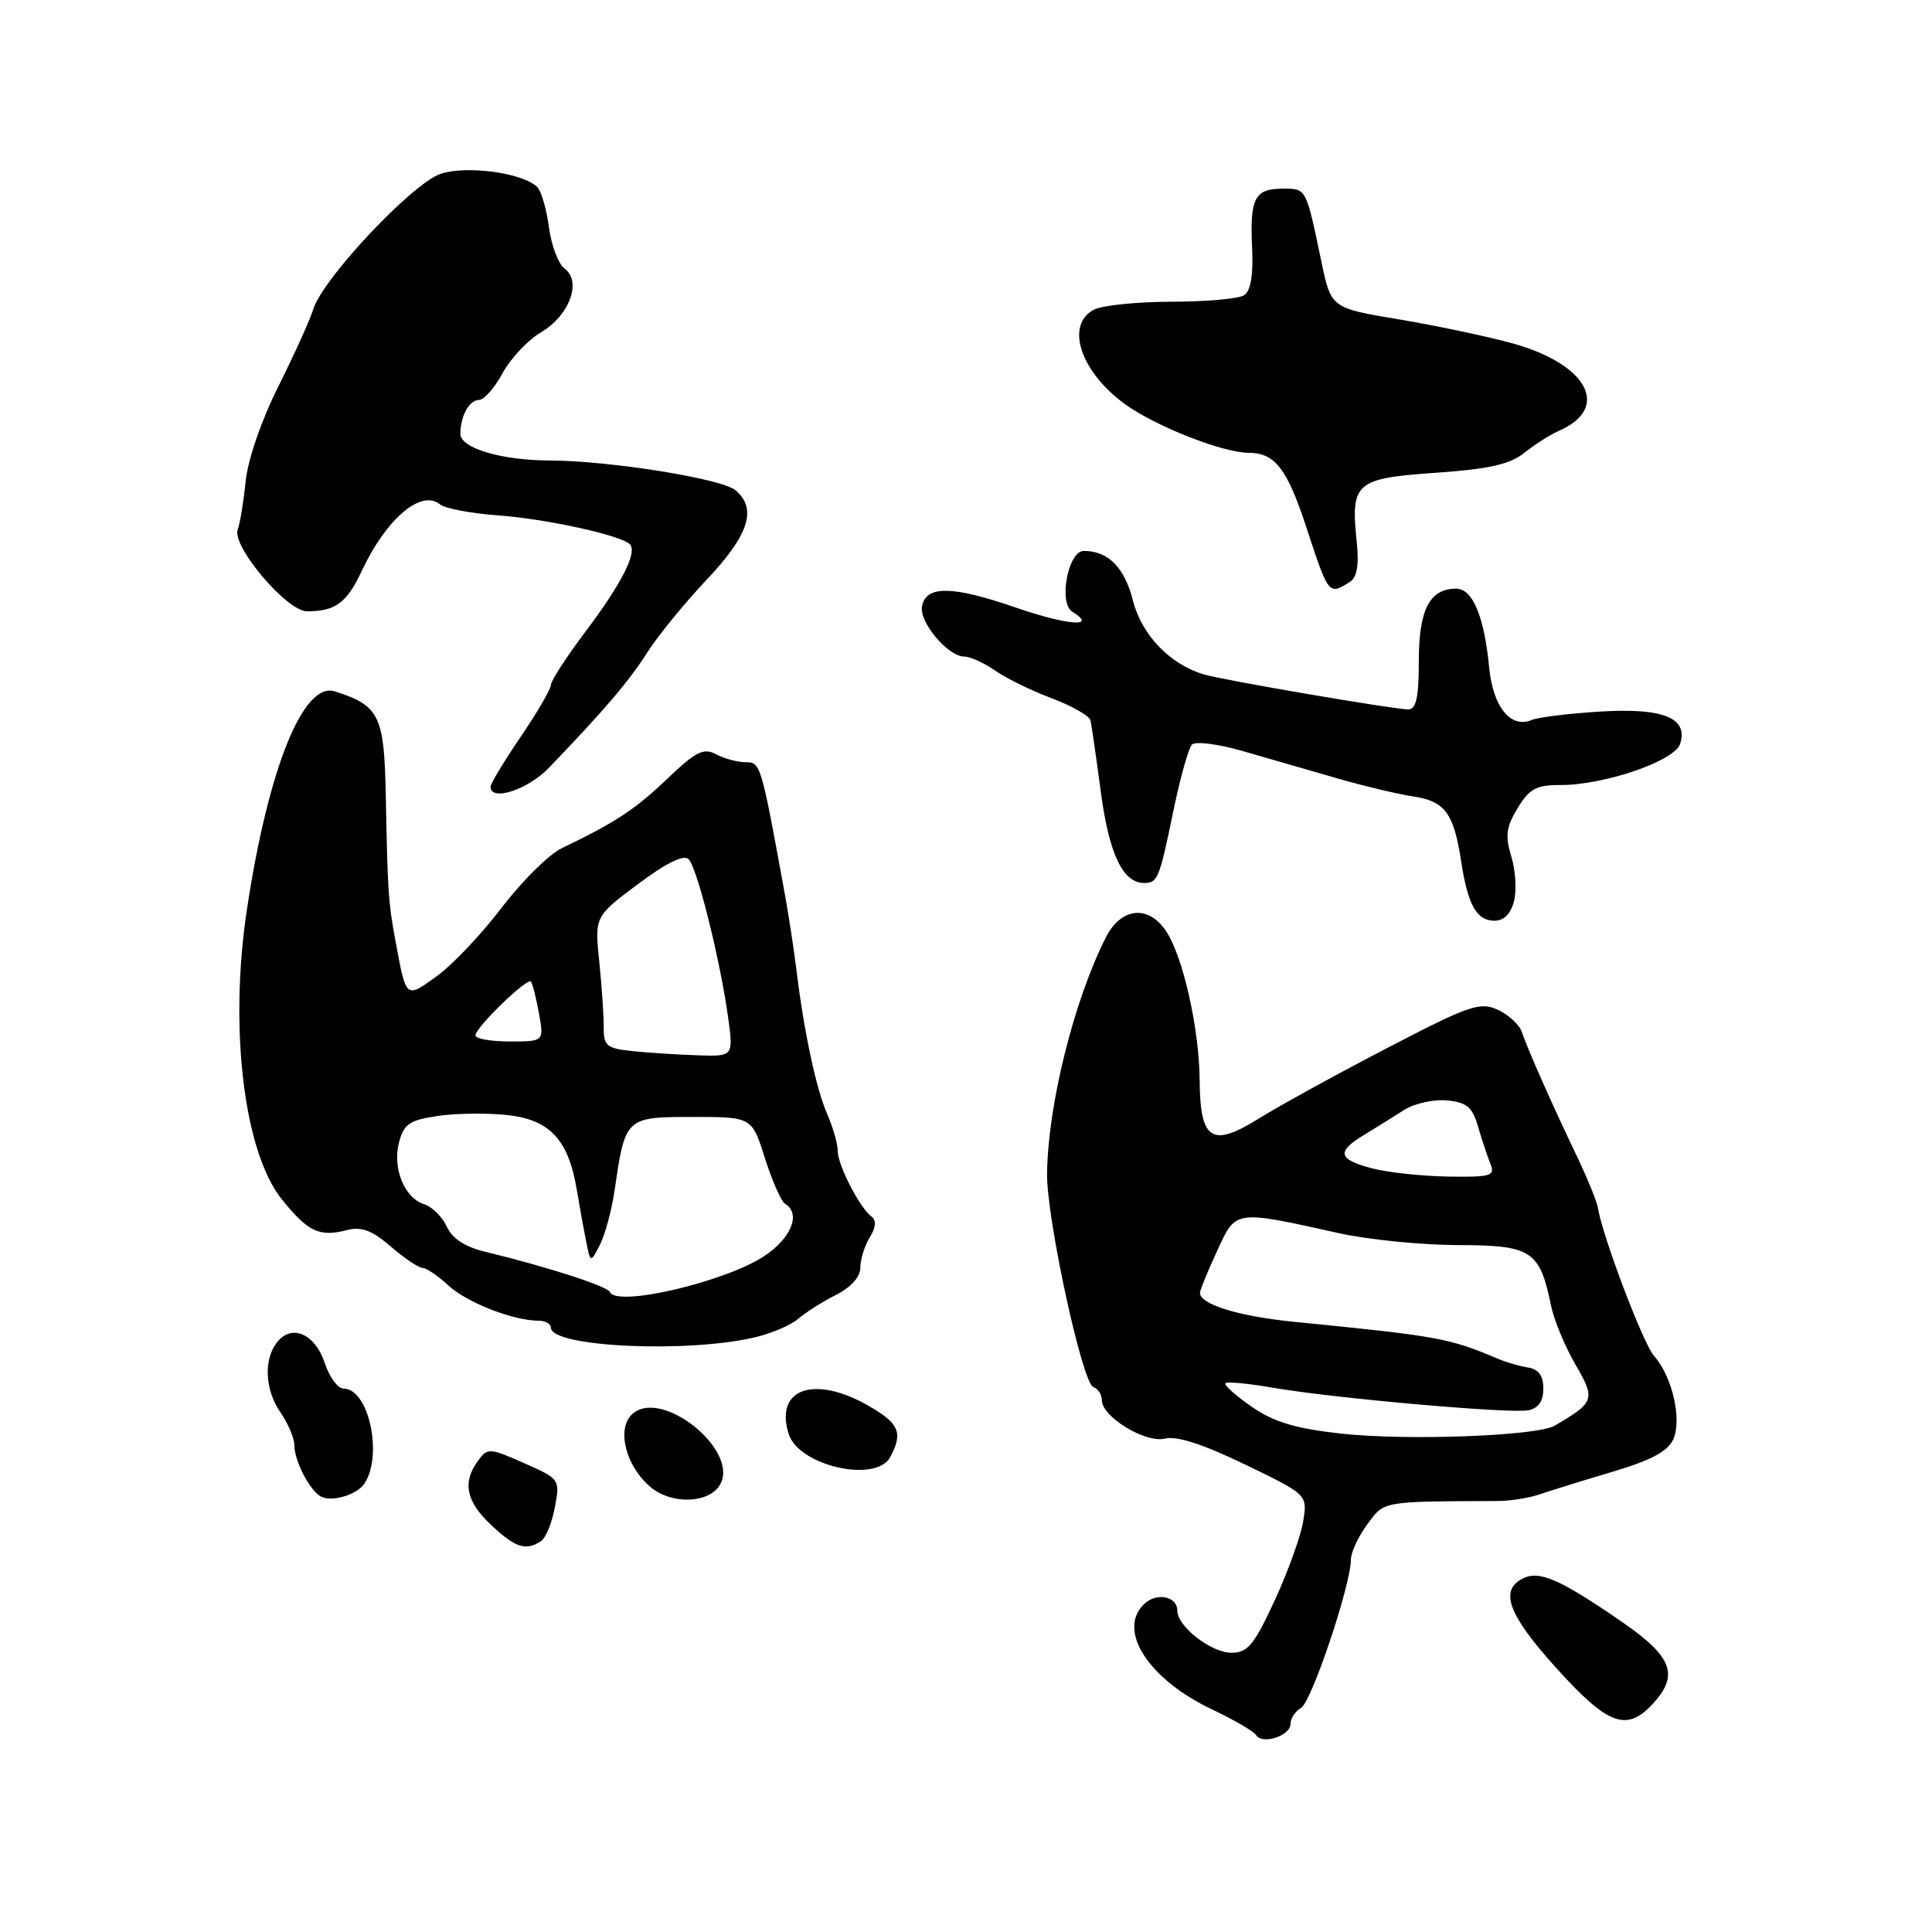 <?xml version="1.0" encoding="UTF-8" standalone="no"?>
<!DOCTYPE svg PUBLIC "-//W3C//DTD SVG 1.1//EN" "http://www.w3.org/Graphics/SVG/1.1/DTD/svg11.dtd" >
<svg xmlns="http://www.w3.org/2000/svg" xmlns:xlink="http://www.w3.org/1999/xlink" version="1.1" viewBox="0 0 256 256">
 <g >
 <path fill="currentColor"
d=" M 171.00 228.43 C 171.00 227.70 171.63 226.74 172.40 226.30 C 173.79 225.51 179.00 210.00 179.00 206.66 C 179.00 205.70 179.98 203.60 181.17 201.98 C 183.47 198.87 182.96 198.96 198.50 198.89 C 200.15 198.88 202.62 198.49 204.00 198.01 C 205.38 197.54 209.70 196.20 213.62 195.03 C 218.78 193.50 221.00 192.31 221.72 190.71 C 222.89 188.08 221.58 182.37 219.17 179.67 C 217.72 178.03 212.32 163.78 211.72 160.00 C 211.59 159.18 210.30 156.03 208.85 153.00 C 205.58 146.17 202.43 139.06 201.65 136.74 C 201.32 135.77 199.88 134.45 198.45 133.79 C 196.09 132.72 194.68 133.21 183.67 138.94 C 176.98 142.42 169.36 146.61 166.74 148.25 C 160.57 152.10 159.01 151.08 158.96 143.13 C 158.92 136.41 156.78 126.83 154.55 123.44 C 152.20 119.84 148.54 120.21 146.51 124.25 C 142.28 132.65 138.86 146.39 138.74 155.50 C 138.67 161.42 143.41 183.30 144.87 183.79 C 145.49 184.00 146.00 184.77 146.00 185.52 C 146.00 187.74 151.79 191.27 154.39 190.62 C 155.92 190.23 159.45 191.38 164.97 194.05 C 173.25 198.05 173.25 198.05 172.68 201.58 C 172.37 203.52 170.67 208.23 168.91 212.05 C 166.17 217.98 165.33 219.00 163.17 219.00 C 160.50 219.00 156.00 215.51 156.00 213.43 C 156.00 211.47 153.19 210.95 151.53 212.61 C 148.03 216.12 152.24 222.55 160.63 226.52 C 163.52 227.89 166.14 229.41 166.44 229.91 C 167.25 231.22 171.00 230.01 171.00 228.43 Z  M 218.96 225.81 C 222.56 221.94 221.63 219.51 214.75 214.79 C 206.62 209.21 203.94 208.05 201.75 209.17 C 198.64 210.77 199.87 214.00 206.25 221.06 C 213.05 228.59 215.52 229.51 218.96 225.81 Z  M 71.66 204.23 C 72.30 203.83 73.13 201.81 73.52 199.74 C 74.22 196.02 74.19 195.97 69.44 193.87 C 64.84 191.84 64.60 191.82 63.33 193.57 C 61.23 196.44 61.76 198.97 65.11 202.10 C 68.30 205.08 69.64 205.52 71.66 204.23 Z  M 48.26 196.62 C 50.79 192.89 48.87 184.00 45.53 184.00 C 44.77 184.00 43.65 182.47 43.03 180.61 C 41.78 176.79 38.74 175.41 36.79 177.76 C 34.90 180.03 35.07 184.12 37.16 187.15 C 38.17 188.61 39.00 190.56 39.00 191.47 C 39.00 193.48 40.88 197.23 42.40 198.23 C 43.73 199.11 47.21 198.15 48.26 196.62 Z  M 95.35 196.82 C 98.20 192.26 87.47 183.67 83.68 187.47 C 81.69 189.46 82.96 194.31 86.19 197.04 C 88.94 199.36 93.84 199.24 95.35 196.82 Z  M 117.96 193.07 C 119.69 189.84 119.16 188.60 115.04 186.25 C 107.85 182.14 102.60 184.03 104.51 190.03 C 105.85 194.24 116.10 196.56 117.96 193.07 Z  M 100.32 177.13 C 102.43 176.61 104.90 175.52 105.82 174.71 C 106.75 173.90 108.96 172.50 110.75 171.59 C 112.77 170.57 114.00 169.20 114.00 167.96 C 114.00 166.87 114.56 165.07 115.25 163.96 C 116.06 162.64 116.15 161.69 115.50 161.22 C 113.95 160.10 111.00 154.39 111.00 152.50 C 111.00 151.56 110.38 149.38 109.62 147.65 C 108.15 144.30 106.53 136.73 105.53 128.50 C 105.19 125.75 104.50 121.25 104.00 118.50 C 100.83 101.14 100.79 101.00 98.80 101.00 C 97.74 101.00 95.98 100.53 94.90 99.95 C 93.23 99.06 92.22 99.56 88.41 103.20 C 84.13 107.28 81.54 108.98 74.42 112.40 C 72.73 113.22 69.16 116.75 66.49 120.26 C 63.81 123.77 59.94 127.86 57.89 129.34 C 53.71 132.34 53.84 132.46 52.37 124.50 C 51.46 119.59 51.36 118.08 51.12 105.50 C 50.92 94.80 50.28 93.49 44.36 91.61 C 40.19 90.29 35.54 101.82 32.72 120.50 C 30.33 136.26 32.32 152.70 37.37 158.95 C 40.84 163.25 42.32 163.94 46.00 162.99 C 47.89 162.50 49.30 163.03 51.78 165.17 C 53.59 166.73 55.48 168.00 55.98 168.00 C 56.49 168.00 58.03 169.05 59.41 170.33 C 61.85 172.59 68.02 175.00 71.37 175.00 C 72.26 175.00 73.00 175.42 73.00 175.92 C 73.00 178.52 91.47 179.34 100.32 177.13 Z  M 200.62 119.39 C 200.98 117.96 200.81 115.29 200.25 113.47 C 199.42 110.76 199.58 109.58 201.10 107.07 C 202.66 104.51 203.59 104.00 206.74 104.02 C 212.53 104.05 221.89 100.84 222.62 98.58 C 223.74 95.12 220.39 93.77 212.00 94.29 C 207.88 94.54 203.81 95.04 202.97 95.40 C 200.18 96.58 197.83 93.68 197.32 88.44 C 196.67 81.67 195.13 78.00 192.95 78.00 C 189.44 78.00 188.00 80.78 188.00 87.57 C 188.00 92.42 187.65 94.00 186.60 94.00 C 184.72 94.00 162.02 90.12 159.50 89.36 C 155.01 88.02 151.27 84.12 150.12 79.58 C 149.02 75.20 146.85 73.00 143.61 73.00 C 141.52 73.00 140.22 79.90 142.09 81.06 C 145.53 83.18 141.48 82.88 134.58 80.50 C 126.18 77.60 122.70 77.55 122.17 80.34 C 121.77 82.43 125.62 87.00 127.77 87.00 C 128.55 87.00 130.39 87.83 131.85 88.85 C 133.31 89.87 136.68 91.52 139.35 92.52 C 142.01 93.53 144.32 94.83 144.48 95.42 C 144.63 96.02 145.25 100.28 145.86 104.90 C 146.95 113.14 148.78 117.00 151.60 117.00 C 153.40 117.00 153.62 116.47 155.47 107.49 C 156.37 103.10 157.49 99.12 157.94 98.66 C 158.40 98.20 161.41 98.58 164.64 99.51 C 167.86 100.44 173.43 102.04 177.00 103.08 C 180.57 104.12 185.18 105.22 187.24 105.53 C 191.46 106.16 192.63 107.73 193.61 114.12 C 194.49 119.91 195.66 122.00 198.02 122.00 C 199.28 122.00 200.19 121.08 200.62 119.39 Z  M 72.72 101.75 C 80.06 94.12 83.35 90.26 85.74 86.50 C 87.13 84.30 90.68 79.95 93.63 76.82 C 99.25 70.89 100.37 67.38 97.44 64.95 C 95.59 63.42 80.83 61.05 72.90 61.02 C 66.42 61.00 61.00 59.39 61.00 57.48 C 61.00 55.16 62.18 53.00 63.45 53.00 C 64.13 53.00 65.54 51.40 66.59 49.45 C 67.64 47.50 69.95 45.05 71.72 44.01 C 75.46 41.79 77.12 37.29 74.81 35.59 C 73.99 34.99 73.06 32.53 72.74 30.13 C 72.42 27.72 71.73 25.33 71.20 24.80 C 69.31 22.91 61.88 21.88 58.40 23.03 C 54.65 24.27 42.74 36.93 41.50 41.00 C 41.08 42.38 39.00 46.96 36.89 51.19 C 34.63 55.70 32.84 60.91 32.55 63.78 C 32.28 66.47 31.81 69.34 31.50 70.15 C 30.66 72.32 37.99 80.99 40.67 81.00 C 44.45 81.00 45.95 79.90 47.94 75.64 C 51.19 68.72 55.82 64.78 58.31 66.84 C 58.97 67.38 62.42 68.03 66.00 68.29 C 72.40 68.76 82.25 70.92 83.45 72.11 C 84.49 73.16 82.42 77.25 77.62 83.64 C 75.08 87.01 73.00 90.21 73.00 90.75 C 73.00 91.29 71.20 94.38 69.00 97.62 C 66.80 100.85 65.00 103.84 65.00 104.25 C 65.00 106.25 69.93 104.65 72.72 101.75 Z  M 178.87 77.10 C 179.81 76.51 180.09 74.88 179.78 71.87 C 178.95 63.94 179.56 63.40 190.17 62.65 C 197.34 62.15 200.08 61.53 202.00 59.99 C 203.38 58.89 205.42 57.58 206.54 57.10 C 213.46 54.09 210.43 48.30 200.50 45.52 C 197.20 44.60 190.42 43.17 185.44 42.33 C 176.37 40.82 176.37 40.82 175.09 34.66 C 173.04 24.86 173.12 25.00 169.99 25.00 C 166.25 25.00 165.60 26.24 165.91 32.83 C 166.08 36.51 165.73 38.56 164.83 39.13 C 164.10 39.59 159.76 39.98 155.18 39.98 C 150.61 39.99 146.00 40.47 144.93 41.04 C 141.15 43.06 143.12 49.17 148.97 53.48 C 152.96 56.42 162.01 60.00 165.47 60.00 C 168.91 60.00 170.54 62.09 173.05 69.73 C 176.06 78.91 176.05 78.89 178.87 77.10 Z  M 177.60 189.95 C 171.62 189.28 168.77 188.42 165.84 186.39 C 163.71 184.91 162.15 183.51 162.38 183.28 C 162.62 183.05 165.44 183.32 168.65 183.88 C 176.78 185.28 200.08 187.34 202.50 186.87 C 203.85 186.60 204.50 185.67 204.50 184.00 C 204.50 182.30 203.88 181.43 202.50 181.21 C 201.40 181.04 199.60 180.52 198.50 180.05 C 191.98 177.29 190.67 177.05 171.50 175.15 C 164.14 174.42 159.00 172.84 159.00 171.31 C 159.00 170.97 160.01 168.49 161.25 165.80 C 163.80 160.26 163.46 160.31 177.50 163.42 C 181.35 164.27 188.43 164.97 193.23 164.98 C 202.95 165.00 204.02 165.70 205.52 173.00 C 205.92 174.93 207.37 178.43 208.75 180.80 C 211.44 185.43 211.31 185.81 206.00 188.91 C 203.64 190.29 186.31 190.92 177.60 189.95 Z  M 181.75 154.80 C 177.28 153.61 177.06 152.62 180.75 150.38 C 182.26 149.46 184.62 147.99 186.00 147.11 C 187.38 146.22 189.95 145.64 191.72 145.81 C 194.37 146.07 195.10 146.69 195.86 149.31 C 196.37 151.07 197.11 153.29 197.50 154.25 C 198.14 155.81 197.54 155.99 191.86 155.90 C 188.36 155.84 183.81 155.35 181.75 154.80 Z  M 80.83 171.21 C 80.51 170.44 72.56 167.87 64.39 165.89 C 61.61 165.22 59.92 164.13 59.20 162.53 C 58.61 161.24 57.26 159.90 56.21 159.57 C 53.57 158.73 51.97 154.78 52.88 151.34 C 53.53 148.91 54.28 148.41 58.07 147.86 C 60.51 147.51 64.65 147.46 67.28 147.76 C 72.83 148.37 75.30 151.01 76.40 157.50 C 76.77 159.70 77.33 162.82 77.66 164.44 C 78.24 167.38 78.24 167.38 79.49 164.94 C 80.18 163.60 81.07 160.29 81.46 157.59 C 82.84 148.07 82.91 148.00 91.79 148.00 C 99.63 148.00 99.63 148.00 101.36 153.47 C 102.31 156.47 103.51 159.20 104.04 159.52 C 106.16 160.83 104.85 164.07 101.25 166.45 C 96.05 169.87 81.69 173.23 80.83 171.21 Z  M 83.74 139.27 C 80.41 138.92 79.98 138.57 80.00 136.19 C 80.01 134.71 79.75 130.79 79.41 127.47 C 78.79 121.44 78.79 121.44 84.53 117.15 C 88.30 114.33 90.60 113.20 91.25 113.85 C 92.38 114.98 95.43 127.19 96.48 134.82 C 97.19 140.00 97.19 140.00 92.34 139.83 C 89.68 139.74 85.81 139.49 83.74 139.27 Z  M 63.00 137.20 C 63.00 136.15 69.85 129.50 70.35 130.07 C 70.56 130.31 71.04 132.19 71.41 134.25 C 72.09 138.00 72.09 138.00 67.55 138.00 C 65.05 138.00 63.00 137.64 63.00 137.20 Z "/>
</g>
</svg>